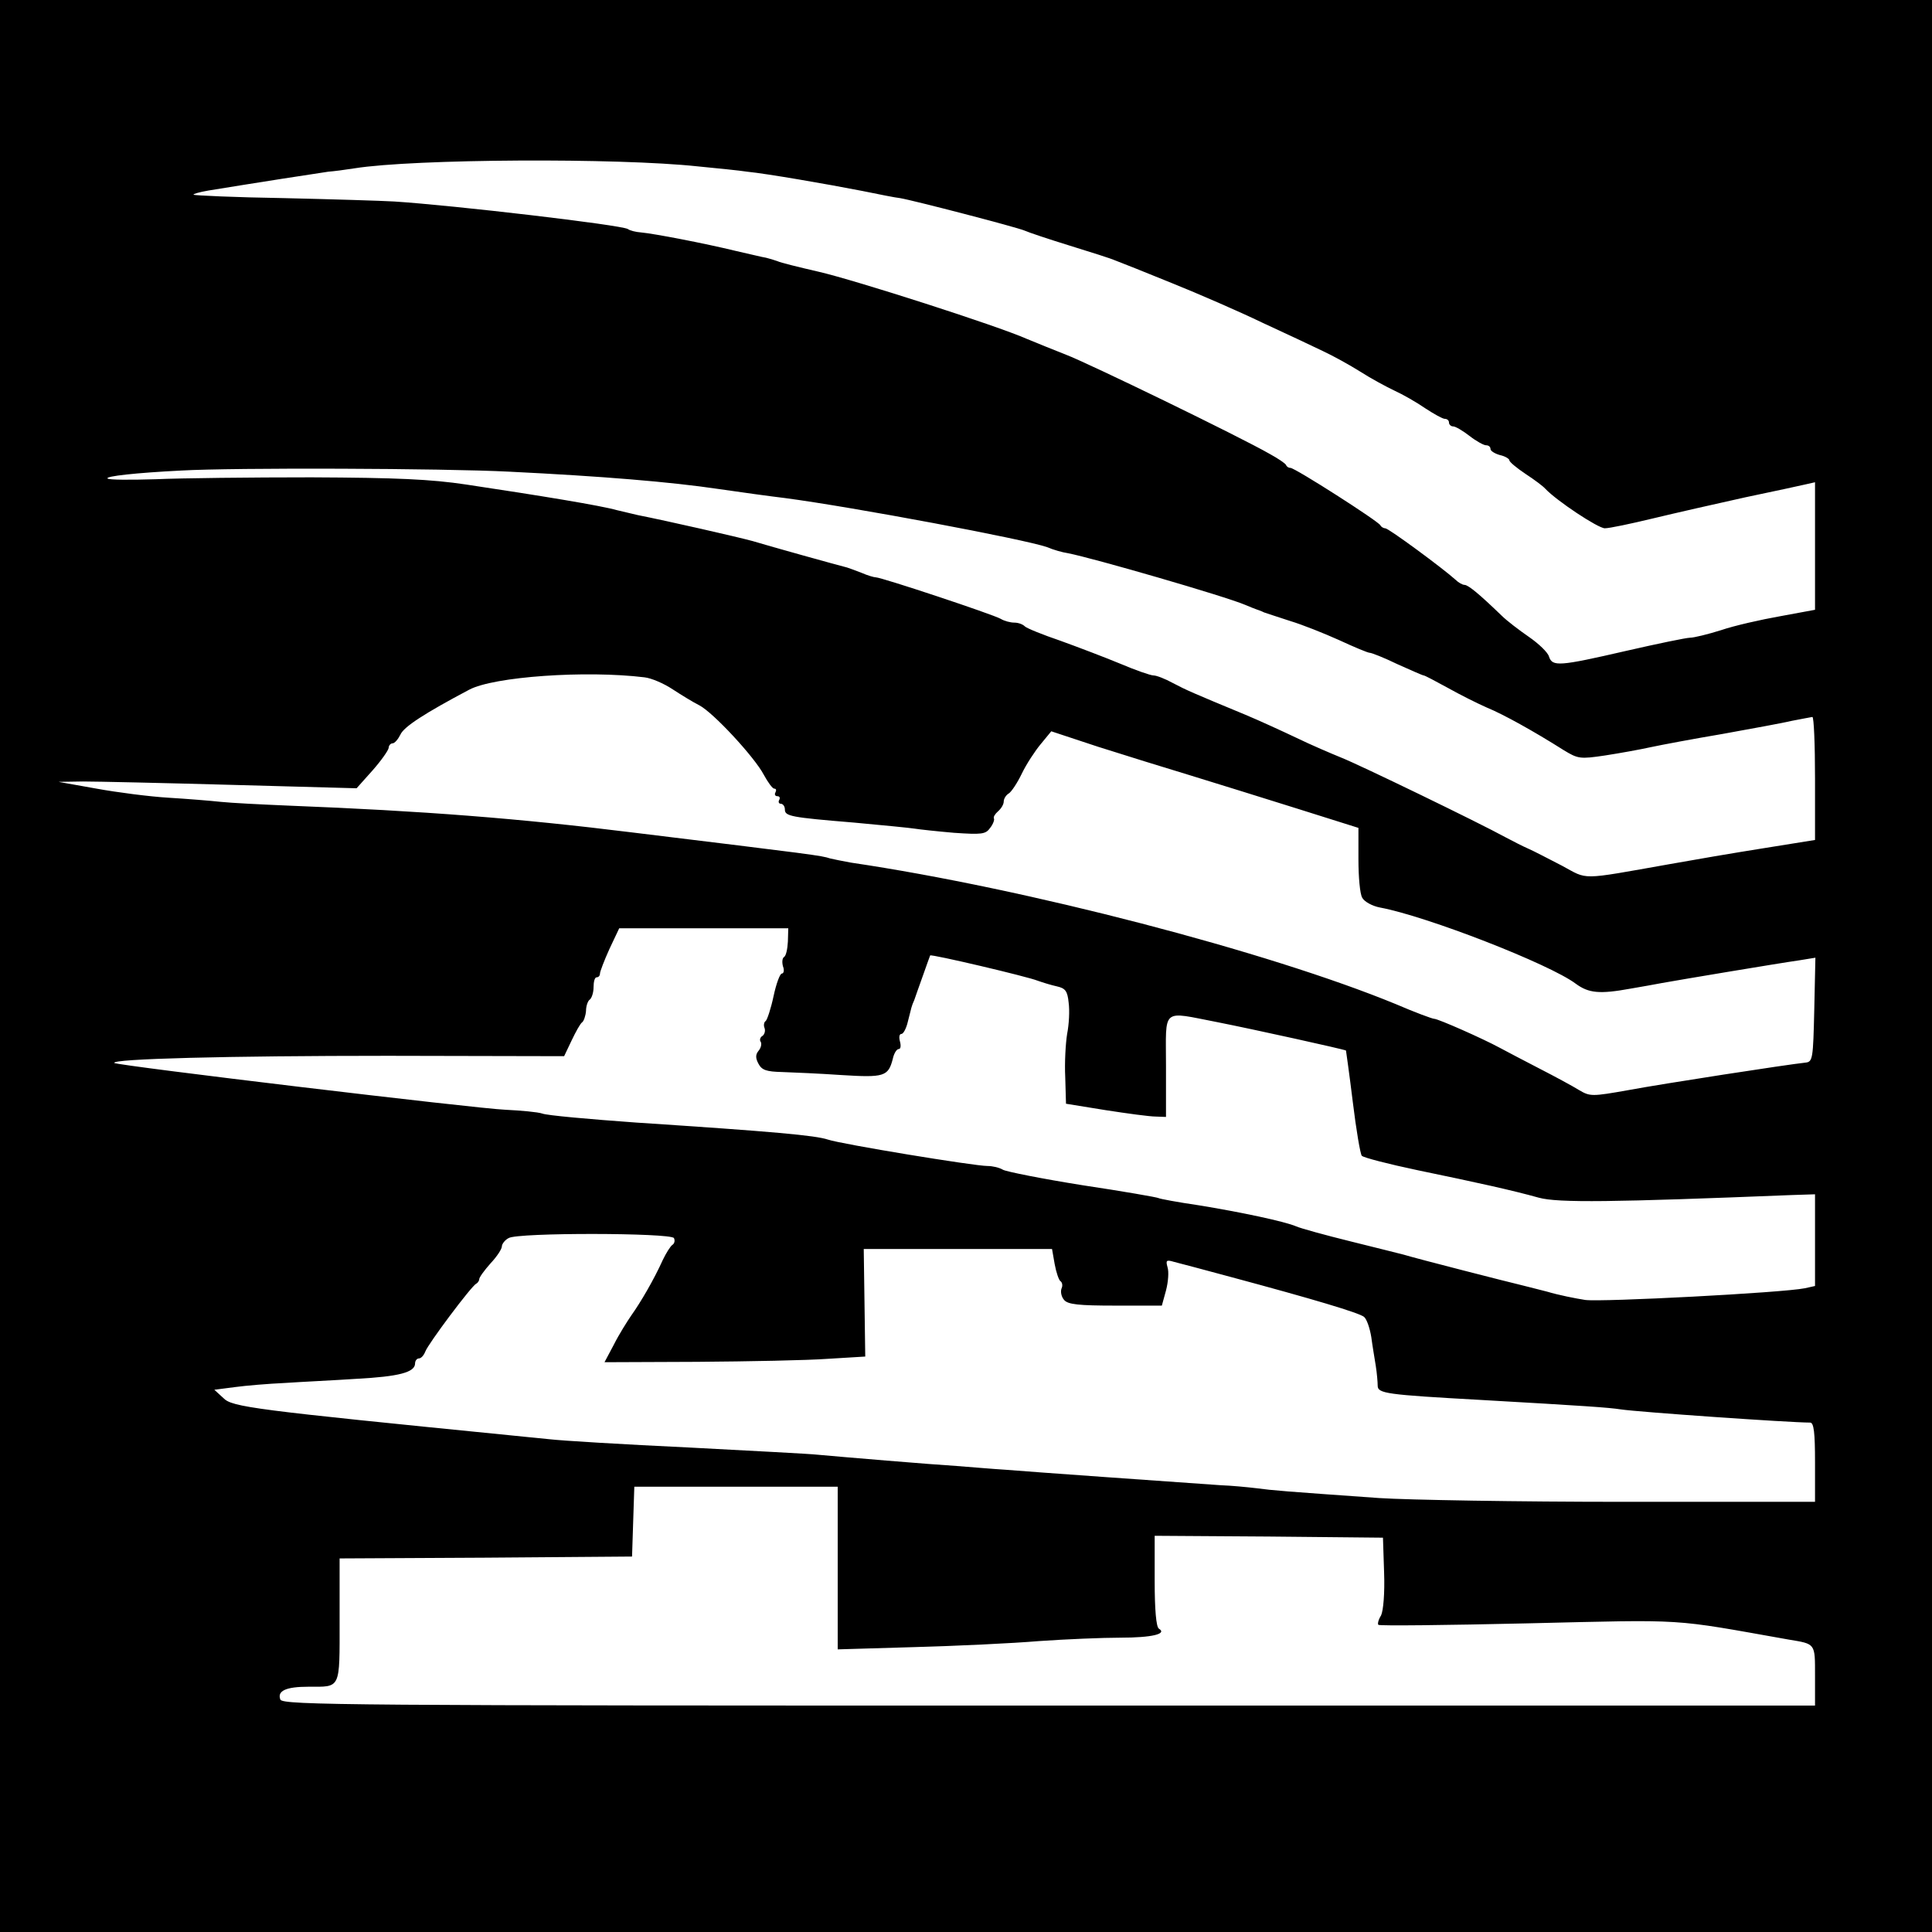 <?xml version="1.0" standalone="no"?>
<!DOCTYPE svg PUBLIC "-//W3C//DTD SVG 20010904//EN"
 "http://www.w3.org/TR/2001/REC-SVG-20010904/DTD/svg10.dtd">
<svg version="1.0" xmlns="http://www.w3.org/2000/svg"
 width="512pt" height="512pt" viewBox="0 0 512 512"
 preserveAspectRatio="xMidYMid meet">
<g transform="translate(0,512) scale(0.1,-0.1)"
fill="#000000" stroke="none">
<path d="M0 2560 l0 -2560 2560 0 2560 0 0 2560 0 2560 -2560 0 -2560 0 0
-2560z m1850 2119 c52 -5 111 -11 130 -14 51 -5 213 -33 305 -51 44 -9 89 -18
100 -19 36 -6 309 -77 330 -86 11 -5 65 -23 120 -40 55 -17 109 -34 120 -39
11 -4 79 -31 150 -60 72 -29 180 -76 240 -105 61 -28 133 -62 160 -75 28 -13
73 -38 100 -55 28 -18 69 -40 90 -50 22 -10 59 -31 82 -47 23 -15 46 -28 52
-28 6 0 11 -4 11 -10 0 -5 5 -10 11 -10 6 0 25 -11 43 -25 18 -14 38 -25 44
-25 7 0 12 -4 12 -10 0 -5 11 -12 25 -16 14 -3 25 -10 25 -14 0 -4 19 -20 43
-36 23 -15 47 -33 52 -39 30 -32 140 -105 158 -105 12 0 69 12 127 26 58 14
168 39 245 56 77 16 150 32 163 35 l22 5 0 -169 0 -169 -92 -17 c-51 -9 -122
-25 -157 -37 -35 -11 -72 -20 -82 -20 -10 0 -87 -16 -170 -35 -178 -41 -195
-42 -204 -15 -3 11 -27 34 -53 52 -26 18 -59 43 -73 57 -58 56 -88 81 -98 81
-5 0 -16 6 -23 13 -33 30 -178 137 -187 137 -5 0 -11 4 -13 8 -4 10 -226 152
-238 152 -5 0 -10 3 -12 8 -2 4 -21 17 -43 29 -82 47 -482 241 -540 263 -33
13 -80 32 -104 42 -79 35 -456 156 -552 178 -52 12 -101 24 -109 28 -8 3 -22
7 -30 9 -8 1 -44 10 -80 18 -82 20 -217 46 -251 49 -14 1 -30 5 -35 9 -18 11
-463 63 -619 73 -33 2 -165 6 -294 9 -129 2 -236 7 -238 9 -2 2 16 7 39 11
122 20 296 47 318 50 14 1 45 5 70 9 157 25 697 28 910 5z m-500 -809 c245
-12 427 -27 555 -46 55 -8 134 -19 176 -24 181 -24 634 -109 694 -130 16 -7
41 -14 55 -16 67 -13 416 -114 470 -137 14 -6 27 -11 30 -12 3 -1 12 -4 20 -8
8 -3 40 -13 70 -23 30 -9 88 -32 128 -50 41 -19 77 -34 82 -34 5 0 38 -13 73
-30 36 -16 67 -30 70 -30 3 0 31 -15 64 -33 32 -18 78 -41 103 -52 44 -18 125
-63 204 -113 38 -23 43 -24 110 -14 39 6 94 16 121 22 28 6 113 22 190 35 77
14 160 29 185 35 25 5 48 9 53 10 4 0 7 -73 7 -163 l0 -163 -137 -22 c-76 -12
-187 -31 -248 -42 -243 -43 -215 -42 -286 -4 -35 18 -75 39 -89 45 -14 6 -41
20 -60 30 -73 40 -387 192 -435 211 -27 11 -81 34 -120 53 -38 18 -99 46 -135
61 -140 58 -156 65 -192 84 -20 11 -43 20 -51 20 -8 0 -48 14 -88 31 -41 17
-112 44 -159 61 -47 16 -89 33 -94 38 -6 6 -18 10 -28 10 -10 0 -26 4 -36 10
-21 12 -316 110 -331 110 -5 0 -22 5 -38 12 -15 6 -32 12 -38 14 -24 6 -204
56 -250 70 -40 11 -229 54 -305 69 -8 2 -33 8 -55 13 -42 12 -200 38 -400 68
-94 14 -183 18 -410 19 -159 0 -345 -2 -412 -5 -67 -2 -125 -2 -128 2 -6 6 75
15 195 21 140 8 695 6 870 -3z m358 -545 c18 -2 51 -16 75 -32 23 -15 54 -34
70 -42 37 -19 147 -138 171 -184 11 -20 23 -37 28 -37 5 0 6 -4 3 -10 -3 -5
-1 -10 5 -10 6 0 8 -4 5 -10 -3 -5 -1 -10 4 -10 6 0 11 -7 11 -15 0 -18 14
-21 184 -35 76 -7 148 -14 160 -16 12 -2 58 -7 104 -11 74 -5 84 -4 96 13 8
10 12 22 10 25 -2 4 3 12 11 19 8 7 15 18 15 26 0 7 6 17 13 21 7 4 23 28 35
53 12 25 35 60 50 78 l28 34 124 -41 c69 -22 179 -56 245 -76 66 -20 193 -60
283 -88 l162 -51 0 -84 c0 -46 4 -91 10 -101 5 -10 26 -22 47 -26 124 -23 450
-150 519 -202 34 -25 63 -28 145 -13 30 5 68 12 84 15 44 8 313 53 363 60 l43
7 -3 -138 c-3 -129 -4 -138 -23 -140 -48 -5 -379 -56 -470 -73 -96 -17 -101
-17 -130 0 -16 10 -64 36 -105 57 -41 21 -88 46 -105 55 -46 25 -164 77 -174
77 -5 0 -51 17 -102 39 -338 139 -978 306 -1444 375 -22 4 -47 9 -55 11 -24 8
-42 10 -525 69 -298 37 -553 57 -910 71 -71 3 -152 7 -180 10 -27 3 -90 8
-139 11 -50 3 -135 14 -190 24 l-101 18 65 1 c36 0 214 -4 395 -9 l330 -9 42
47 c23 26 42 53 43 60 0 6 5 12 10 12 6 0 15 11 21 23 9 21 65 57 182 119 65
35 310 52 465 33z m380 -700 c-1 -20 -5 -38 -10 -41 -5 -3 -6 -14 -3 -25 4
-10 2 -19 -3 -19 -5 0 -15 -27 -22 -60 -7 -33 -17 -63 -21 -66 -4 -2 -6 -11
-3 -18 3 -8 0 -17 -5 -21 -6 -3 -9 -11 -5 -16 3 -5 1 -16 -6 -24 -8 -10 -8
-19 0 -34 9 -17 21 -21 63 -22 29 -1 99 -4 157 -8 113 -7 124 -4 136 43 3 14
10 26 16 26 5 0 6 9 3 20 -3 11 -2 20 4 20 5 0 13 15 17 33 10 39 9 39 17 57
3 8 13 38 23 65 10 28 18 51 19 53 3 4 258 -56 285 -67 14 -5 37 -12 51 -15
22 -5 28 -12 31 -43 3 -21 1 -58 -4 -83 -4 -25 -7 -76 -5 -115 l2 -70 105 -17
c58 -9 117 -17 133 -17 l27 -1 0 135 c0 157 -14 145 137 116 96 -19 336 -72
340 -75 0 0 9 -62 18 -136 9 -74 20 -139 24 -143 5 -5 71 -22 147 -38 164 -34
250 -53 322 -73 51 -14 196 -12 670 7 l62 2 0 -122 0 -121 -27 -6 c-59 -12
-539 -37 -582 -31 -26 4 -71 13 -101 22 -30 8 -64 16 -75 19 -18 4 -269 68
-305 79 -8 2 -71 18 -140 35 -69 17 -134 35 -145 40 -30 13 -148 38 -259 56
-55 8 -103 17 -106 19 -3 2 -94 18 -201 34 -107 17 -202 36 -211 41 -10 6 -28
10 -41 10 -35 0 -388 58 -423 70 -33 11 -141 21 -507 45 -125 9 -238 19 -250
24 -12 4 -56 8 -97 10 -77 3 -1029 117 -1037 124 -10 11 302 19 725 19 l467
-1 20 42 c11 23 23 45 28 48 4 3 9 17 10 30 0 13 5 27 10 30 5 4 10 18 10 33
0 14 3 26 8 26 5 0 9 4 9 10 0 5 11 34 25 65 l26 55 224 0 224 0 -1 -35z
m-302 -786 c3 -6 2 -14 -4 -18 -5 -3 -17 -22 -26 -41 -23 -51 -58 -111 -83
-146 -11 -16 -33 -51 -46 -77 l-25 -47 246 1 c136 1 292 4 346 8 l99 6 -2 143
-2 142 249 0 250 0 7 -40 c4 -22 11 -42 15 -45 5 -3 7 -12 3 -20 -3 -9 0 -22
7 -30 10 -12 39 -15 136 -15 l123 0 11 40 c6 23 8 50 4 62 -5 18 -3 20 17 14
13 -3 83 -22 154 -41 212 -57 337 -94 350 -105 7 -6 15 -29 19 -53 3 -23 9
-58 12 -77 3 -19 5 -43 5 -52 0 -21 22 -24 274 -38 280 -16 337 -20 370 -25
46 -7 448 -35 502 -35 10 0 13 -27 13 -105 l0 -105 -507 0 c-280 0 -571 5
-648 10 -254 18 -280 20 -325 26 -25 3 -67 7 -95 8 -101 7 -512 36 -570 41
-33 2 -91 7 -130 10 -66 4 -305 24 -370 30 -16 2 -169 10 -340 19 -170 8 -337
18 -370 22 -33 3 -78 8 -100 10 -683 68 -740 75 -763 99 l-24 22 54 7 c29 4
89 9 133 11 44 3 130 7 190 11 112 6 155 17 155 41 0 7 5 13 10 13 6 0 13 8
17 18 7 20 123 175 135 180 4 2 8 8 8 12 0 5 14 24 30 42 17 18 30 38 30 45 0
6 8 17 18 22 24 15 429 14 438 0z m434 -875 l0 -215 203 6 c111 3 260 10 331
16 72 5 168 9 215 9 84 0 125 10 102 24 -7 5 -11 50 -11 127 l0 119 303 -2
302 -3 3 -92 c2 -55 -2 -101 -8 -114 -7 -11 -10 -23 -7 -25 3 -3 181 -1 397 4
426 10 374 13 690 -43 72 -12 70 -9 70 -96 l0 -79 -2030 0 c-1853 0 -2031 1
-2037 16 -9 23 15 34 74 34 87 0 83 -9 83 176 l0 164 388 2 387 3 3 93 3 92
269 0 270 0 0 -216z"/>
</g>
</svg>
